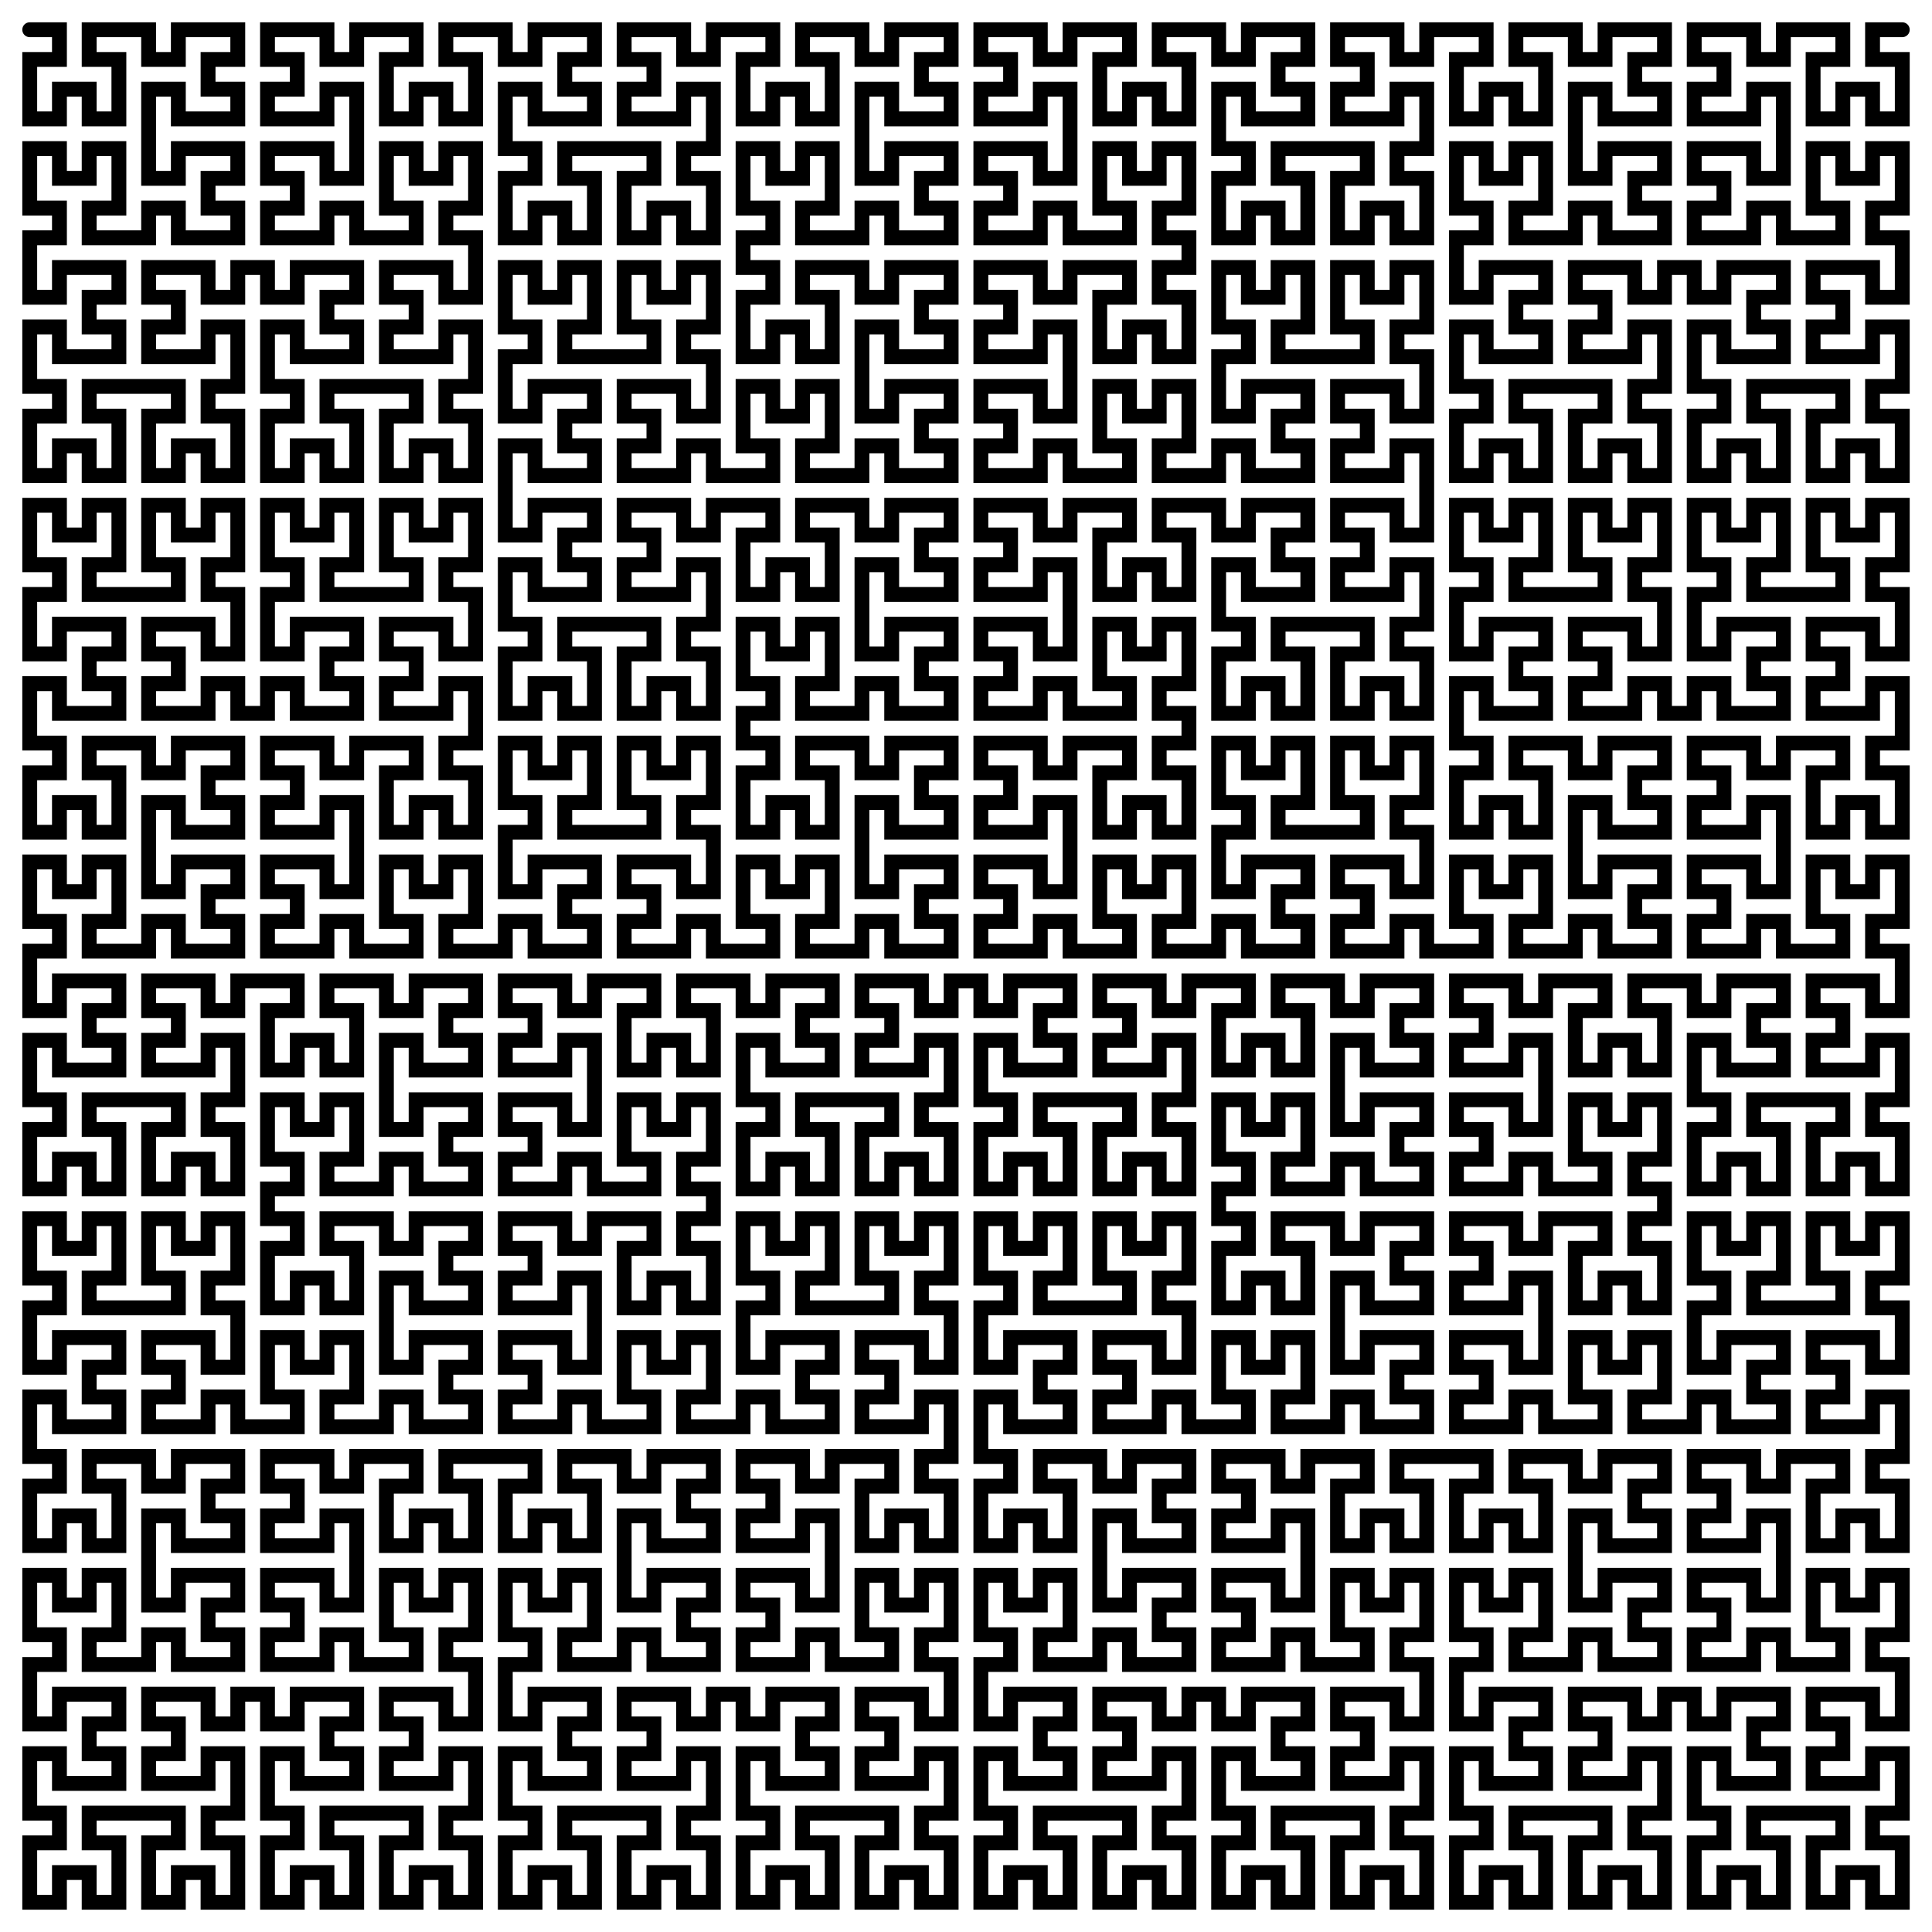 <?xml version="1.0"?>
<svg xmlns='http://www.w3.org/2000/svg' x='0' y='0' width='130' height='130' style='background-color:#ffffff'>
    <path fill='none' stroke='#000000' stroke-width='1' stroke-linecap='round' d='M2 2 L4 2 L4 4 L2 4 L2 6 L2 8 L4 8 L4 6 L6 6 L6 8 L8 8 L8 6 L8 4 L6 4 L6 2 L8 2 L10 2 L10 4 L12 4 L12 2 L14 2 L16 2 L16 4 L14 4 L14 6 L16 6 L16 8 L14 8 L12 8 L12 6 L10 6 L10 8 L10 10 L10 12 L12 12 L12 10 L14 10 L16 10 L16 12 L14 12 L14 14 L16 14 L16 16 L14 16 L12 16 L12 14 L10 14 L10 16 L8 16 L6 16 L6 14 L8 14 L8 12 L8 10 L6 10 L6 12 L4 12 L4 10 L2 10 L2 12 L2 14 L4 14 L4 16 L2 16 L2 18 L2 20 L4 20 L4 18 L6 18 L8 18 L8 20 L6 20 L6 22 L8 22 L8 24 L6 24 L4 24 L4 22 L2 22 L2 24 L2 26 L4 26 L4 28 L2 28 L2 30 L2 32 L4 32 L4 30 L6 30 L6 32 L8 32 L8 30 L8 28 L6 28 L6 26 L8 26 L10 26 L12 26 L12 28 L10 28 L10 30 L10 32 L12 32 L12 30 L14 30 L14 32 L16 32 L16 30 L16 28 L14 28 L14 26 L16 26 L16 24 L16 22 L14 22 L14 24 L12 24 L10 24 L10 22 L12 22 L12 20 L10 20 L10 18 L12 18 L14 18 L14 20 L16 20 L16 18 L18 18 L18 20 L20 20 L20 18 L22 18 L24 18 L24 20 L22 20 L22 22 L24 22 L24 24 L22 24 L20 24 L20 22 L18 22 L18 24 L18 26 L20 26 L20 28 L18 28 L18 30 L18 32 L20 32 L20 30 L22 30 L22 32 L24 32 L24 30 L24 28 L22 28 L22 26 L24 26 L26 26 L28 26 L28 28 L26 28 L26 30 L26 32 L28 32 L28 30 L30 30 L30 32 L32 32 L32 30 L32 28 L30 28 L30 26 L32 26 L32 24 L32 22 L30 22 L30 24 L28 24 L26 24 L26 22 L28 22 L28 20 L26 20 L26 18 L28 18 L30 18 L30 20 L32 20 L32 18 L32 16 L30 16 L30 14 L32 14 L32 12 L32 10 L30 10 L30 12 L28 12 L28 10 L26 10 L26 12 L26 14 L28 14 L28 16 L26 16 L24 16 L24 14 L22 14 L22 16 L20 16 L18 16 L18 14 L20 14 L20 12 L18 12 L18 10 L20 10 L22 10 L22 12 L24 12 L24 10 L24 8 L24 6 L22 6 L22 8 L20 8 L18 8 L18 6 L20 6 L20 4 L18 4 L18 2 L20 2 L22 2 L22 4 L24 4 L24 2 L26 2 L28 2 L28 4 L26 4 L26 6 L26 8 L28 8 L28 6 L30 6 L30 8 L32 8 L32 6 L32 4 L30 4 L30 2 L32 2 L34 2 L34 4 L36 4 L36 2 L38 2 L40 2 L40 4 L38 4 L38 6 L40 6 L40 8 L38 8 L36 8 L36 6 L34 6 L34 8 L34 10 L36 10 L36 12 L34 12 L34 14 L34 16 L36 16 L36 14 L38 14 L38 16 L40 16 L40 14 L40 12 L38 12 L38 10 L40 10 L42 10 L44 10 L44 12 L42 12 L42 14 L42 16 L44 16 L44 14 L46 14 L46 16 L48 16 L48 14 L48 12 L46 12 L46 10 L48 10 L48 8 L48 6 L46 6 L46 8 L44 8 L42 8 L42 6 L44 6 L44 4 L42 4 L42 2 L44 2 L46 2 L46 4 L48 4 L48 2 L50 2 L52 2 L52 4 L50 4 L50 6 L50 8 L52 8 L52 6 L54 6 L54 8 L56 8 L56 6 L56 4 L54 4 L54 2 L56 2 L58 2 L58 4 L60 4 L60 2 L62 2 L64 2 L64 4 L62 4 L62 6 L64 6 L64 8 L62 8 L60 8 L60 6 L58 6 L58 8 L58 10 L58 12 L60 12 L60 10 L62 10 L64 10 L64 12 L62 12 L62 14 L64 14 L64 16 L62 16 L60 16 L60 14 L58 14 L58 16 L56 16 L54 16 L54 14 L56 14 L56 12 L56 10 L54 10 L54 12 L52 12 L52 10 L50 10 L50 12 L50 14 L52 14 L52 16 L50 16 L50 18 L52 18 L52 20 L50 20 L50 22 L50 24 L52 24 L52 22 L54 22 L54 24 L56 24 L56 22 L56 20 L54 20 L54 18 L56 18 L58 18 L58 20 L60 20 L60 18 L62 18 L64 18 L64 20 L62 20 L62 22 L64 22 L64 24 L62 24 L60 24 L60 22 L58 22 L58 24 L58 26 L58 28 L60 28 L60 26 L62 26 L64 26 L64 28 L62 28 L62 30 L64 30 L64 32 L62 32 L60 32 L60 30 L58 30 L58 32 L56 32 L54 32 L54 30 L56 30 L56 28 L56 26 L54 26 L54 28 L52 28 L52 26 L50 26 L50 28 L50 30 L52 30 L52 32 L50 32 L48 32 L48 30 L46 30 L46 32 L44 32 L42 32 L42 30 L44 30 L44 28 L42 28 L42 26 L44 26 L46 26 L46 28 L48 28 L48 26 L48 24 L46 24 L46 22 L48 22 L48 20 L48 18 L46 18 L46 20 L44 20 L44 18 L42 18 L42 20 L42 22 L44 22 L44 24 L42 24 L40 24 L38 24 L38 22 L40 22 L40 20 L40 18 L38 18 L38 20 L36 20 L36 18 L34 18 L34 20 L34 22 L36 22 L36 24 L34 24 L34 26 L34 28 L36 28 L36 26 L38 26 L40 26 L40 28 L38 28 L38 30 L40 30 L40 32 L38 32 L36 32 L36 30 L34 30 L34 32 L34 34 L34 36 L36 36 L36 34 L38 34 L40 34 L40 36 L38 36 L38 38 L40 38 L40 40 L38 40 L36 40 L36 38 L34 38 L34 40 L34 42 L36 42 L36 44 L34 44 L34 46 L34 48 L36 48 L36 46 L38 46 L38 48 L40 48 L40 46 L40 44 L38 44 L38 42 L40 42 L42 42 L44 42 L44 44 L42 44 L42 46 L42 48 L44 48 L44 46 L46 46 L46 48 L48 48 L48 46 L48 44 L46 44 L46 42 L48 42 L48 40 L48 38 L46 38 L46 40 L44 40 L42 40 L42 38 L44 38 L44 36 L42 36 L42 34 L44 34 L46 34 L46 36 L48 36 L48 34 L50 34 L52 34 L52 36 L50 36 L50 38 L50 40 L52 40 L52 38 L54 38 L54 40 L56 40 L56 38 L56 36 L54 36 L54 34 L56 34 L58 34 L58 36 L60 36 L60 34 L62 34 L64 34 L64 36 L62 36 L62 38 L64 38 L64 40 L62 40 L60 40 L60 38 L58 38 L58 40 L58 42 L58 44 L60 44 L60 42 L62 42 L64 42 L64 44 L62 44 L62 46 L64 46 L64 48 L62 48 L60 48 L60 46 L58 46 L58 48 L56 48 L54 48 L54 46 L56 46 L56 44 L56 42 L54 42 L54 44 L52 44 L52 42 L50 42 L50 44 L50 46 L52 46 L52 48 L50 48 L50 50 L52 50 L52 52 L50 52 L50 54 L50 56 L52 56 L52 54 L54 54 L54 56 L56 56 L56 54 L56 52 L54 52 L54 50 L56 50 L58 50 L58 52 L60 52 L60 50 L62 50 L64 50 L64 52 L62 52 L62 54 L64 54 L64 56 L62 56 L60 56 L60 54 L58 54 L58 56 L58 58 L58 60 L60 60 L60 58 L62 58 L64 58 L64 60 L62 60 L62 62 L64 62 L64 64 L62 64 L60 64 L60 62 L58 62 L58 64 L56 64 L54 64 L54 62 L56 62 L56 60 L56 58 L54 58 L54 60 L52 60 L52 58 L50 58 L50 60 L50 62 L52 62 L52 64 L50 64 L48 64 L48 62 L46 62 L46 64 L44 64 L42 64 L42 62 L44 62 L44 60 L42 60 L42 58 L44 58 L46 58 L46 60 L48 60 L48 58 L48 56 L46 56 L46 54 L48 54 L48 52 L48 50 L46 50 L46 52 L44 52 L44 50 L42 50 L42 52 L42 54 L44 54 L44 56 L42 56 L40 56 L38 56 L38 54 L40 54 L40 52 L40 50 L38 50 L38 52 L36 52 L36 50 L34 50 L34 52 L34 54 L36 54 L36 56 L34 56 L34 58 L34 60 L36 60 L36 58 L38 58 L40 58 L40 60 L38 60 L38 62 L40 62 L40 64 L38 64 L36 64 L36 62 L34 62 L34 64 L32 64 L30 64 L30 62 L32 62 L32 60 L32 58 L30 58 L30 60 L28 60 L28 58 L26 58 L26 60 L26 62 L28 62 L28 64 L26 64 L24 64 L24 62 L22 62 L22 64 L20 64 L18 64 L18 62 L20 62 L20 60 L18 60 L18 58 L20 58 L22 58 L22 60 L24 60 L24 58 L24 56 L24 54 L22 54 L22 56 L20 56 L18 56 L18 54 L20 54 L20 52 L18 52 L18 50 L20 50 L22 50 L22 52 L24 52 L24 50 L26 50 L28 50 L28 52 L26 52 L26 54 L26 56 L28 56 L28 54 L30 54 L30 56 L32 56 L32 54 L32 52 L30 52 L30 50 L32 50 L32 48 L32 46 L30 46 L30 48 L28 48 L26 48 L26 46 L28 46 L28 44 L26 44 L26 42 L28 42 L30 42 L30 44 L32 44 L32 42 L32 40 L30 40 L30 38 L32 38 L32 36 L32 34 L30 34 L30 36 L28 36 L28 34 L26 34 L26 36 L26 38 L28 38 L28 40 L26 40 L24 40 L22 40 L22 38 L24 38 L24 36 L24 34 L22 34 L22 36 L20 36 L20 34 L18 34 L18 36 L18 38 L20 38 L20 40 L18 40 L18 42 L18 44 L20 44 L20 42 L22 42 L24 42 L24 44 L22 44 L22 46 L24 46 L24 48 L22 48 L20 48 L20 46 L18 46 L18 48 L16 48 L16 46 L14 46 L14 48 L12 48 L10 48 L10 46 L12 46 L12 44 L10 44 L10 42 L12 42 L14 42 L14 44 L16 44 L16 42 L16 40 L14 40 L14 38 L16 38 L16 36 L16 34 L14 34 L14 36 L12 36 L12 34 L10 34 L10 36 L10 38 L12 38 L12 40 L10 40 L8 40 L6 40 L6 38 L8 38 L8 36 L8 34 L6 34 L6 36 L4 36 L4 34 L2 34 L2 36 L2 38 L4 38 L4 40 L2 40 L2 42 L2 44 L4 44 L4 42 L6 42 L8 42 L8 44 L6 44 L6 46 L8 46 L8 48 L6 48 L4 48 L4 46 L2 46 L2 48 L2 50 L4 50 L4 52 L2 52 L2 54 L2 56 L4 56 L4 54 L6 54 L6 56 L8 56 L8 54 L8 52 L6 52 L6 50 L8 50 L10 50 L10 52 L12 52 L12 50 L14 50 L16 50 L16 52 L14 52 L14 54 L16 54 L16 56 L14 56 L12 56 L12 54 L10 54 L10 56 L10 58 L10 60 L12 60 L12 58 L14 58 L16 58 L16 60 L14 60 L14 62 L16 62 L16 64 L14 64 L12 64 L12 62 L10 62 L10 64 L8 64 L6 64 L6 62 L8 62 L8 60 L8 58 L6 58 L6 60 L4 60 L4 58 L2 58 L2 60 L2 62 L4 62 L4 64 L2 64 L2 66 L2 68 L4 68 L4 66 L6 66 L8 66 L8 68 L6 68 L6 70 L8 70 L8 72 L6 72 L4 72 L4 70 L2 70 L2 72 L2 74 L4 74 L4 76 L2 76 L2 78 L2 80 L4 80 L4 78 L6 78 L6 80 L8 80 L8 78 L8 76 L6 76 L6 74 L8 74 L10 74 L12 74 L12 76 L10 76 L10 78 L10 80 L12 80 L12 78 L14 78 L14 80 L16 80 L16 78 L16 76 L14 76 L14 74 L16 74 L16 72 L16 70 L14 70 L14 72 L12 72 L10 72 L10 70 L12 70 L12 68 L10 68 L10 66 L12 66 L14 66 L14 68 L16 68 L16 66 L18 66 L20 66 L20 68 L18 68 L18 70 L18 72 L20 72 L20 70 L22 70 L22 72 L24 72 L24 70 L24 68 L22 68 L22 66 L24 66 L26 66 L26 68 L28 68 L28 66 L30 66 L32 66 L32 68 L30 68 L30 70 L32 70 L32 72 L30 72 L28 72 L28 70 L26 70 L26 72 L26 74 L26 76 L28 76 L28 74 L30 74 L32 74 L32 76 L30 76 L30 78 L32 78 L32 80 L30 80 L28 80 L28 78 L26 78 L26 80 L24 80 L22 80 L22 78 L24 78 L24 76 L24 74 L22 74 L22 76 L20 76 L20 74 L18 74 L18 76 L18 78 L20 78 L20 80 L18 80 L18 82 L20 82 L20 84 L18 84 L18 86 L18 88 L20 88 L20 86 L22 86 L22 88 L24 88 L24 86 L24 84 L22 84 L22 82 L24 82 L26 82 L26 84 L28 84 L28 82 L30 82 L32 82 L32 84 L30 84 L30 86 L32 86 L32 88 L30 88 L28 88 L28 86 L26 86 L26 88 L26 90 L26 92 L28 92 L28 90 L30 90 L32 90 L32 92 L30 92 L30 94 L32 94 L32 96 L30 96 L28 96 L28 94 L26 94 L26 96 L24 96 L22 96 L22 94 L24 94 L24 92 L24 90 L22 90 L22 92 L20 92 L20 90 L18 90 L18 92 L18 94 L20 94 L20 96 L18 96 L16 96 L16 94 L14 94 L14 96 L12 96 L10 96 L10 94 L12 94 L12 92 L10 92 L10 90 L12 90 L14 90 L14 92 L16 92 L16 90 L16 88 L14 88 L14 86 L16 86 L16 84 L16 82 L14 82 L14 84 L12 84 L12 82 L10 82 L10 84 L10 86 L12 86 L12 88 L10 88 L8 88 L6 88 L6 86 L8 86 L8 84 L8 82 L6 82 L6 84 L4 84 L4 82 L2 82 L2 84 L2 86 L4 86 L4 88 L2 88 L2 90 L2 92 L4 92 L4 90 L6 90 L8 90 L8 92 L6 92 L6 94 L8 94 L8 96 L6 96 L4 96 L4 94 L2 94 L2 96 L2 98 L4 98 L4 100 L2 100 L2 102 L2 104 L4 104 L4 102 L6 102 L6 104 L8 104 L8 102 L8 100 L6 100 L6 98 L8 98 L10 98 L10 100 L12 100 L12 98 L14 98 L16 98 L16 100 L14 100 L14 102 L16 102 L16 104 L14 104 L12 104 L12 102 L10 102 L10 104 L10 106 L10 108 L12 108 L12 106 L14 106 L16 106 L16 108 L14 108 L14 110 L16 110 L16 112 L14 112 L12 112 L12 110 L10 110 L10 112 L8 112 L6 112 L6 110 L8 110 L8 108 L8 106 L6 106 L6 108 L4 108 L4 106 L2 106 L2 108 L2 110 L4 110 L4 112 L2 112 L2 114 L2 116 L4 116 L4 114 L6 114 L8 114 L8 116 L6 116 L6 118 L8 118 L8 120 L6 120 L4 120 L4 118 L2 118 L2 120 L2 122 L4 122 L4 124 L2 124 L2 126 L2 128 L4 128 L4 126 L6 126 L6 128 L8 128 L8 126 L8 124 L6 124 L6 122 L8 122 L10 122 L12 122 L12 124 L10 124 L10 126 L10 128 L12 128 L12 126 L14 126 L14 128 L16 128 L16 126 L16 124 L14 124 L14 122 L16 122 L16 120 L16 118 L14 118 L14 120 L12 120 L10 120 L10 118 L12 118 L12 116 L10 116 L10 114 L12 114 L14 114 L14 116 L16 116 L16 114 L18 114 L18 116 L20 116 L20 114 L22 114 L24 114 L24 116 L22 116 L22 118 L24 118 L24 120 L22 120 L20 120 L20 118 L18 118 L18 120 L18 122 L20 122 L20 124 L18 124 L18 126 L18 128 L20 128 L20 126 L22 126 L22 128 L24 128 L24 126 L24 124 L22 124 L22 122 L24 122 L26 122 L28 122 L28 124 L26 124 L26 126 L26 128 L28 128 L28 126 L30 126 L30 128 L32 128 L32 126 L32 124 L30 124 L30 122 L32 122 L32 120 L32 118 L30 118 L30 120 L28 120 L26 120 L26 118 L28 118 L28 116 L26 116 L26 114 L28 114 L30 114 L30 116 L32 116 L32 114 L32 112 L30 112 L30 110 L32 110 L32 108 L32 106 L30 106 L30 108 L28 108 L28 106 L26 106 L26 108 L26 110 L28 110 L28 112 L26 112 L24 112 L24 110 L22 110 L22 112 L20 112 L18 112 L18 110 L20 110 L20 108 L18 108 L18 106 L20 106 L22 106 L22 108 L24 108 L24 106 L24 104 L24 102 L22 102 L22 104 L20 104 L18 104 L18 102 L20 102 L20 100 L18 100 L18 98 L20 98 L22 98 L22 100 L24 100 L24 98 L26 98 L28 98 L28 100 L26 100 L26 102 L26 104 L28 104 L28 102 L30 102 L30 104 L32 104 L32 102 L32 100 L30 100 L30 98 L32 98 L34 98 L36 98 L36 100 L34 100 L34 102 L34 104 L36 104 L36 102 L38 102 L38 104 L40 104 L40 102 L40 100 L38 100 L38 98 L40 98 L42 98 L42 100 L44 100 L44 98 L46 98 L48 98 L48 100 L46 100 L46 102 L48 102 L48 104 L46 104 L44 104 L44 102 L42 102 L42 104 L42 106 L42 108 L44 108 L44 106 L46 106 L48 106 L48 108 L46 108 L46 110 L48 110 L48 112 L46 112 L44 112 L44 110 L42 110 L42 112 L40 112 L38 112 L38 110 L40 110 L40 108 L40 106 L38 106 L38 108 L36 108 L36 106 L34 106 L34 108 L34 110 L36 110 L36 112 L34 112 L34 114 L34 116 L36 116 L36 114 L38 114 L40 114 L40 116 L38 116 L38 118 L40 118 L40 120 L38 120 L36 120 L36 118 L34 118 L34 120 L34 122 L36 122 L36 124 L34 124 L34 126 L34 128 L36 128 L36 126 L38 126 L38 128 L40 128 L40 126 L40 124 L38 124 L38 122 L40 122 L42 122 L44 122 L44 124 L42 124 L42 126 L42 128 L44 128 L44 126 L46 126 L46 128 L48 128 L48 126 L48 124 L46 124 L46 122 L48 122 L48 120 L48 118 L46 118 L46 120 L44 120 L42 120 L42 118 L44 118 L44 116 L42 116 L42 114 L44 114 L46 114 L46 116 L48 116 L48 114 L50 114 L50 116 L52 116 L52 114 L54 114 L56 114 L56 116 L54 116 L54 118 L56 118 L56 120 L54 120 L52 120 L52 118 L50 118 L50 120 L50 122 L52 122 L52 124 L50 124 L50 126 L50 128 L52 128 L52 126 L54 126 L54 128 L56 128 L56 126 L56 124 L54 124 L54 122 L56 122 L58 122 L60 122 L60 124 L58 124 L58 126 L58 128 L60 128 L60 126 L62 126 L62 128 L64 128 L64 126 L64 124 L62 124 L62 122 L64 122 L64 120 L64 118 L62 118 L62 120 L60 120 L58 120 L58 118 L60 118 L60 116 L58 116 L58 114 L60 114 L62 114 L62 116 L64 116 L64 114 L64 112 L62 112 L62 110 L64 110 L64 108 L64 106 L62 106 L62 108 L60 108 L60 106 L58 106 L58 108 L58 110 L60 110 L60 112 L58 112 L56 112 L56 110 L54 110 L54 112 L52 112 L50 112 L50 110 L52 110 L52 108 L50 108 L50 106 L52 106 L54 106 L54 108 L56 108 L56 106 L56 104 L56 102 L54 102 L54 104 L52 104 L50 104 L50 102 L52 102 L52 100 L50 100 L50 98 L52 98 L54 98 L54 100 L56 100 L56 98 L58 98 L60 98 L60 100 L58 100 L58 102 L58 104 L60 104 L60 102 L62 102 L62 104 L64 104 L64 102 L64 100 L62 100 L62 98 L64 98 L64 96 L64 94 L62 94 L62 96 L60 96 L58 96 L58 94 L60 94 L60 92 L58 92 L58 90 L60 90 L62 90 L62 92 L64 92 L64 90 L64 88 L62 88 L62 86 L64 86 L64 84 L64 82 L62 82 L62 84 L60 84 L60 82 L58 82 L58 84 L58 86 L60 86 L60 88 L58 88 L56 88 L54 88 L54 86 L56 86 L56 84 L56 82 L54 82 L54 84 L52 84 L52 82 L50 82 L50 84 L50 86 L52 86 L52 88 L50 88 L50 90 L50 92 L52 92 L52 90 L54 90 L56 90 L56 92 L54 92 L54 94 L56 94 L56 96 L54 96 L52 96 L52 94 L50 94 L50 96 L48 96 L46 96 L46 94 L48 94 L48 92 L48 90 L46 90 L46 92 L44 92 L44 90 L42 90 L42 92 L42 94 L44 94 L44 96 L42 96 L40 96 L40 94 L38 94 L38 96 L36 96 L34 96 L34 94 L36 94 L36 92 L34 92 L34 90 L36 90 L38 90 L38 92 L40 92 L40 90 L40 88 L40 86 L38 86 L38 88 L36 88 L34 88 L34 86 L36 86 L36 84 L34 84 L34 82 L36 82 L38 82 L38 84 L40 84 L40 82 L42 82 L44 82 L44 84 L42 84 L42 86 L42 88 L44 88 L44 86 L46 86 L46 88 L48 88 L48 86 L48 84 L46 84 L46 82 L48 82 L48 80 L46 80 L46 78 L48 78 L48 76 L48 74 L46 74 L46 76 L44 76 L44 74 L42 74 L42 76 L42 78 L44 78 L44 80 L42 80 L40 80 L40 78 L38 78 L38 80 L36 80 L34 80 L34 78 L36 78 L36 76 L34 76 L34 74 L36 74 L38 74 L38 76 L40 76 L40 74 L40 72 L40 70 L38 70 L38 72 L36 72 L34 72 L34 70 L36 70 L36 68 L34 68 L34 66 L36 66 L38 66 L38 68 L40 68 L40 66 L42 66 L44 66 L44 68 L42 68 L42 70 L42 72 L44 72 L44 70 L46 70 L46 72 L48 72 L48 70 L48 68 L46 68 L46 66 L48 66 L50 66 L50 68 L52 68 L52 66 L54 66 L56 66 L56 68 L54 68 L54 70 L56 70 L56 72 L54 72 L52 72 L52 70 L50 70 L50 72 L50 74 L52 74 L52 76 L50 76 L50 78 L50 80 L52 80 L52 78 L54 78 L54 80 L56 80 L56 78 L56 76 L54 76 L54 74 L56 74 L58 74 L60 74 L60 76 L58 76 L58 78 L58 80 L60 80 L60 78 L62 78 L62 80 L64 80 L64 78 L64 76 L62 76 L62 74 L64 74 L64 72 L64 70 L62 70 L62 72 L60 72 L58 72 L58 70 L60 70 L60 68 L58 68 L58 66 L60 66 L62 66 L62 68 L64 68 L64 66 L66 66 L66 68 L68 68 L68 66 L70 66 L72 66 L72 68 L70 68 L70 70 L72 70 L72 72 L70 72 L68 72 L68 70 L66 70 L66 72 L66 74 L68 74 L68 76 L66 76 L66 78 L66 80 L68 80 L68 78 L70 78 L70 80 L72 80 L72 78 L72 76 L70 76 L70 74 L72 74 L74 74 L76 74 L76 76 L74 76 L74 78 L74 80 L76 80 L76 78 L78 78 L78 80 L80 80 L80 78 L80 76 L78 76 L78 74 L80 74 L80 72 L80 70 L78 70 L78 72 L76 72 L74 72 L74 70 L76 70 L76 68 L74 68 L74 66 L76 66 L78 66 L78 68 L80 68 L80 66 L82 66 L84 66 L84 68 L82 68 L82 70 L82 72 L84 72 L84 70 L86 70 L86 72 L88 72 L88 70 L88 68 L86 68 L86 66 L88 66 L90 66 L90 68 L92 68 L92 66 L94 66 L96 66 L96 68 L94 68 L94 70 L96 70 L96 72 L94 72 L92 72 L92 70 L90 70 L90 72 L90 74 L90 76 L92 76 L92 74 L94 74 L96 74 L96 76 L94 76 L94 78 L96 78 L96 80 L94 80 L92 80 L92 78 L90 78 L90 80 L88 80 L86 80 L86 78 L88 78 L88 76 L88 74 L86 74 L86 76 L84 76 L84 74 L82 74 L82 76 L82 78 L84 78 L84 80 L82 80 L82 82 L84 82 L84 84 L82 84 L82 86 L82 88 L84 88 L84 86 L86 86 L86 88 L88 88 L88 86 L88 84 L86 84 L86 82 L88 82 L90 82 L90 84 L92 84 L92 82 L94 82 L96 82 L96 84 L94 84 L94 86 L96 86 L96 88 L94 88 L92 88 L92 86 L90 86 L90 88 L90 90 L90 92 L92 92 L92 90 L94 90 L96 90 L96 92 L94 92 L94 94 L96 94 L96 96 L94 96 L92 96 L92 94 L90 94 L90 96 L88 96 L86 96 L86 94 L88 94 L88 92 L88 90 L86 90 L86 92 L84 92 L84 90 L82 90 L82 92 L82 94 L84 94 L84 96 L82 96 L80 96 L80 94 L78 94 L78 96 L76 96 L74 96 L74 94 L76 94 L76 92 L74 92 L74 90 L76 90 L78 90 L78 92 L80 92 L80 90 L80 88 L78 88 L78 86 L80 86 L80 84 L80 82 L78 82 L78 84 L76 84 L76 82 L74 82 L74 84 L74 86 L76 86 L76 88 L74 88 L72 88 L70 88 L70 86 L72 86 L72 84 L72 82 L70 82 L70 84 L68 84 L68 82 L66 82 L66 84 L66 86 L68 86 L68 88 L66 88 L66 90 L66 92 L68 92 L68 90 L70 90 L72 90 L72 92 L70 92 L70 94 L72 94 L72 96 L70 96 L68 96 L68 94 L66 94 L66 96 L66 98 L68 98 L68 100 L66 100 L66 102 L66 104 L68 104 L68 102 L70 102 L70 104 L72 104 L72 102 L72 100 L70 100 L70 98 L72 98 L74 98 L74 100 L76 100 L76 98 L78 98 L80 98 L80 100 L78 100 L78 102 L80 102 L80 104 L78 104 L76 104 L76 102 L74 102 L74 104 L74 106 L74 108 L76 108 L76 106 L78 106 L80 106 L80 108 L78 108 L78 110 L80 110 L80 112 L78 112 L76 112 L76 110 L74 110 L74 112 L72 112 L70 112 L70 110 L72 110 L72 108 L72 106 L70 106 L70 108 L68 108 L68 106 L66 106 L66 108 L66 110 L68 110 L68 112 L66 112 L66 114 L66 116 L68 116 L68 114 L70 114 L72 114 L72 116 L70 116 L70 118 L72 118 L72 120 L70 120 L68 120 L68 118 L66 118 L66 120 L66 122 L68 122 L68 124 L66 124 L66 126 L66 128 L68 128 L68 126 L70 126 L70 128 L72 128 L72 126 L72 124 L70 124 L70 122 L72 122 L74 122 L76 122 L76 124 L74 124 L74 126 L74 128 L76 128 L76 126 L78 126 L78 128 L80 128 L80 126 L80 124 L78 124 L78 122 L80 122 L80 120 L80 118 L78 118 L78 120 L76 120 L74 120 L74 118 L76 118 L76 116 L74 116 L74 114 L76 114 L78 114 L78 116 L80 116 L80 114 L82 114 L82 116 L84 116 L84 114 L86 114 L88 114 L88 116 L86 116 L86 118 L88 118 L88 120 L86 120 L84 120 L84 118 L82 118 L82 120 L82 122 L84 122 L84 124 L82 124 L82 126 L82 128 L84 128 L84 126 L86 126 L86 128 L88 128 L88 126 L88 124 L86 124 L86 122 L88 122 L90 122 L92 122 L92 124 L90 124 L90 126 L90 128 L92 128 L92 126 L94 126 L94 128 L96 128 L96 126 L96 124 L94 124 L94 122 L96 122 L96 120 L96 118 L94 118 L94 120 L92 120 L90 120 L90 118 L92 118 L92 116 L90 116 L90 114 L92 114 L94 114 L94 116 L96 116 L96 114 L96 112 L94 112 L94 110 L96 110 L96 108 L96 106 L94 106 L94 108 L92 108 L92 106 L90 106 L90 108 L90 110 L92 110 L92 112 L90 112 L88 112 L88 110 L86 110 L86 112 L84 112 L82 112 L82 110 L84 110 L84 108 L82 108 L82 106 L84 106 L86 106 L86 108 L88 108 L88 106 L88 104 L88 102 L86 102 L86 104 L84 104 L82 104 L82 102 L84 102 L84 100 L82 100 L82 98 L84 98 L86 98 L86 100 L88 100 L88 98 L90 98 L92 98 L92 100 L90 100 L90 102 L90 104 L92 104 L92 102 L94 102 L94 104 L96 104 L96 102 L96 100 L94 100 L94 98 L96 98 L98 98 L100 98 L100 100 L98 100 L98 102 L98 104 L100 104 L100 102 L102 102 L102 104 L104 104 L104 102 L104 100 L102 100 L102 98 L104 98 L106 98 L106 100 L108 100 L108 98 L110 98 L112 98 L112 100 L110 100 L110 102 L112 102 L112 104 L110 104 L108 104 L108 102 L106 102 L106 104 L106 106 L106 108 L108 108 L108 106 L110 106 L112 106 L112 108 L110 108 L110 110 L112 110 L112 112 L110 112 L108 112 L108 110 L106 110 L106 112 L104 112 L102 112 L102 110 L104 110 L104 108 L104 106 L102 106 L102 108 L100 108 L100 106 L98 106 L98 108 L98 110 L100 110 L100 112 L98 112 L98 114 L98 116 L100 116 L100 114 L102 114 L104 114 L104 116 L102 116 L102 118 L104 118 L104 120 L102 120 L100 120 L100 118 L98 118 L98 120 L98 122 L100 122 L100 124 L98 124 L98 126 L98 128 L100 128 L100 126 L102 126 L102 128 L104 128 L104 126 L104 124 L102 124 L102 122 L104 122 L106 122 L108 122 L108 124 L106 124 L106 126 L106 128 L108 128 L108 126 L110 126 L110 128 L112 128 L112 126 L112 124 L110 124 L110 122 L112 122 L112 120 L112 118 L110 118 L110 120 L108 120 L106 120 L106 118 L108 118 L108 116 L106 116 L106 114 L108 114 L110 114 L110 116 L112 116 L112 114 L114 114 L114 116 L116 116 L116 114 L118 114 L120 114 L120 116 L118 116 L118 118 L120 118 L120 120 L118 120 L116 120 L116 118 L114 118 L114 120 L114 122 L116 122 L116 124 L114 124 L114 126 L114 128 L116 128 L116 126 L118 126 L118 128 L120 128 L120 126 L120 124 L118 124 L118 122 L120 122 L122 122 L124 122 L124 124 L122 124 L122 126 L122 128 L124 128 L124 126 L126 126 L126 128 L128 128 L128 126 L128 124 L126 124 L126 122 L128 122 L128 120 L128 118 L126 118 L126 120 L124 120 L122 120 L122 118 L124 118 L124 116 L122 116 L122 114 L124 114 L126 114 L126 116 L128 116 L128 114 L128 112 L126 112 L126 110 L128 110 L128 108 L128 106 L126 106 L126 108 L124 108 L124 106 L122 106 L122 108 L122 110 L124 110 L124 112 L122 112 L120 112 L120 110 L118 110 L118 112 L116 112 L114 112 L114 110 L116 110 L116 108 L114 108 L114 106 L116 106 L118 106 L118 108 L120 108 L120 106 L120 104 L120 102 L118 102 L118 104 L116 104 L114 104 L114 102 L116 102 L116 100 L114 100 L114 98 L116 98 L118 98 L118 100 L120 100 L120 98 L122 98 L124 98 L124 100 L122 100 L122 102 L122 104 L124 104 L124 102 L126 102 L126 104 L128 104 L128 102 L128 100 L126 100 L126 98 L128 98 L128 96 L128 94 L126 94 L126 96 L124 96 L122 96 L122 94 L124 94 L124 92 L122 92 L122 90 L124 90 L126 90 L126 92 L128 92 L128 90 L128 88 L126 88 L126 86 L128 86 L128 84 L128 82 L126 82 L126 84 L124 84 L124 82 L122 82 L122 84 L122 86 L124 86 L124 88 L122 88 L120 88 L118 88 L118 86 L120 86 L120 84 L120 82 L118 82 L118 84 L116 84 L116 82 L114 82 L114 84 L114 86 L116 86 L116 88 L114 88 L114 90 L114 92 L116 92 L116 90 L118 90 L120 90 L120 92 L118 92 L118 94 L120 94 L120 96 L118 96 L116 96 L116 94 L114 94 L114 96 L112 96 L110 96 L110 94 L112 94 L112 92 L112 90 L110 90 L110 92 L108 92 L108 90 L106 90 L106 92 L106 94 L108 94 L108 96 L106 96 L104 96 L104 94 L102 94 L102 96 L100 96 L98 96 L98 94 L100 94 L100 92 L98 92 L98 90 L100 90 L102 90 L102 92 L104 92 L104 90 L104 88 L104 86 L102 86 L102 88 L100 88 L98 88 L98 86 L100 86 L100 84 L98 84 L98 82 L100 82 L102 82 L102 84 L104 84 L104 82 L106 82 L108 82 L108 84 L106 84 L106 86 L106 88 L108 88 L108 86 L110 86 L110 88 L112 88 L112 86 L112 84 L110 84 L110 82 L112 82 L112 80 L110 80 L110 78 L112 78 L112 76 L112 74 L110 74 L110 76 L108 76 L108 74 L106 74 L106 76 L106 78 L108 78 L108 80 L106 80 L104 80 L104 78 L102 78 L102 80 L100 80 L98 80 L98 78 L100 78 L100 76 L98 76 L98 74 L100 74 L102 74 L102 76 L104 76 L104 74 L104 72 L104 70 L102 70 L102 72 L100 72 L98 72 L98 70 L100 70 L100 68 L98 68 L98 66 L100 66 L102 66 L102 68 L104 68 L104 66 L106 66 L108 66 L108 68 L106 68 L106 70 L106 72 L108 72 L108 70 L110 70 L110 72 L112 72 L112 70 L112 68 L110 68 L110 66 L112 66 L114 66 L114 68 L116 68 L116 66 L118 66 L120 66 L120 68 L118 68 L118 70 L120 70 L120 72 L118 72 L116 72 L116 70 L114 70 L114 72 L114 74 L116 74 L116 76 L114 76 L114 78 L114 80 L116 80 L116 78 L118 78 L118 80 L120 80 L120 78 L120 76 L118 76 L118 74 L120 74 L122 74 L124 74 L124 76 L122 76 L122 78 L122 80 L124 80 L124 78 L126 78 L126 80 L128 80 L128 78 L128 76 L126 76 L126 74 L128 74 L128 72 L128 70 L126 70 L126 72 L124 72 L122 72 L122 70 L124 70 L124 68 L122 68 L122 66 L124 66 L126 66 L126 68 L128 68 L128 66 L128 64 L126 64 L126 62 L128 62 L128 60 L128 58 L126 58 L126 60 L124 60 L124 58 L122 58 L122 60 L122 62 L124 62 L124 64 L122 64 L120 64 L120 62 L118 62 L118 64 L116 64 L114 64 L114 62 L116 62 L116 60 L114 60 L114 58 L116 58 L118 58 L118 60 L120 60 L120 58 L120 56 L120 54 L118 54 L118 56 L116 56 L114 56 L114 54 L116 54 L116 52 L114 52 L114 50 L116 50 L118 50 L118 52 L120 52 L120 50 L122 50 L124 50 L124 52 L122 52 L122 54 L122 56 L124 56 L124 54 L126 54 L126 56 L128 56 L128 54 L128 52 L126 52 L126 50 L128 50 L128 48 L128 46 L126 46 L126 48 L124 48 L122 48 L122 46 L124 46 L124 44 L122 44 L122 42 L124 42 L126 42 L126 44 L128 44 L128 42 L128 40 L126 40 L126 38 L128 38 L128 36 L128 34 L126 34 L126 36 L124 36 L124 34 L122 34 L122 36 L122 38 L124 38 L124 40 L122 40 L120 40 L118 40 L118 38 L120 38 L120 36 L120 34 L118 34 L118 36 L116 36 L116 34 L114 34 L114 36 L114 38 L116 38 L116 40 L114 40 L114 42 L114 44 L116 44 L116 42 L118 42 L120 42 L120 44 L118 44 L118 46 L120 46 L120 48 L118 48 L116 48 L116 46 L114 46 L114 48 L112 48 L112 46 L110 46 L110 48 L108 48 L106 48 L106 46 L108 46 L108 44 L106 44 L106 42 L108 42 L110 42 L110 44 L112 44 L112 42 L112 40 L110 40 L110 38 L112 38 L112 36 L112 34 L110 34 L110 36 L108 36 L108 34 L106 34 L106 36 L106 38 L108 38 L108 40 L106 40 L104 40 L102 40 L102 38 L104 38 L104 36 L104 34 L102 34 L102 36 L100 36 L100 34 L98 34 L98 36 L98 38 L100 38 L100 40 L98 40 L98 42 L98 44 L100 44 L100 42 L102 42 L104 42 L104 44 L102 44 L102 46 L104 46 L104 48 L102 48 L100 48 L100 46 L98 46 L98 48 L98 50 L100 50 L100 52 L98 52 L98 54 L98 56 L100 56 L100 54 L102 54 L102 56 L104 56 L104 54 L104 52 L102 52 L102 50 L104 50 L106 50 L106 52 L108 52 L108 50 L110 50 L112 50 L112 52 L110 52 L110 54 L112 54 L112 56 L110 56 L108 56 L108 54 L106 54 L106 56 L106 58 L106 60 L108 60 L108 58 L110 58 L112 58 L112 60 L110 60 L110 62 L112 62 L112 64 L110 64 L108 64 L108 62 L106 62 L106 64 L104 64 L102 64 L102 62 L104 62 L104 60 L104 58 L102 58 L102 60 L100 60 L100 58 L98 58 L98 60 L98 62 L100 62 L100 64 L98 64 L96 64 L96 62 L94 62 L94 64 L92 64 L90 64 L90 62 L92 62 L92 60 L90 60 L90 58 L92 58 L94 58 L94 60 L96 60 L96 58 L96 56 L94 56 L94 54 L96 54 L96 52 L96 50 L94 50 L94 52 L92 52 L92 50 L90 50 L90 52 L90 54 L92 54 L92 56 L90 56 L88 56 L86 56 L86 54 L88 54 L88 52 L88 50 L86 50 L86 52 L84 52 L84 50 L82 50 L82 52 L82 54 L84 54 L84 56 L82 56 L82 58 L82 60 L84 60 L84 58 L86 58 L88 58 L88 60 L86 60 L86 62 L88 62 L88 64 L86 64 L84 64 L84 62 L82 62 L82 64 L80 64 L78 64 L78 62 L80 62 L80 60 L80 58 L78 58 L78 60 L76 60 L76 58 L74 58 L74 60 L74 62 L76 62 L76 64 L74 64 L72 64 L72 62 L70 62 L70 64 L68 64 L66 64 L66 62 L68 62 L68 60 L66 60 L66 58 L68 58 L70 58 L70 60 L72 60 L72 58 L72 56 L72 54 L70 54 L70 56 L68 56 L66 56 L66 54 L68 54 L68 52 L66 52 L66 50 L68 50 L70 50 L70 52 L72 52 L72 50 L74 50 L76 50 L76 52 L74 52 L74 54 L74 56 L76 56 L76 54 L78 54 L78 56 L80 56 L80 54 L80 52 L78 52 L78 50 L80 50 L80 48 L78 48 L78 46 L80 46 L80 44 L80 42 L78 42 L78 44 L76 44 L76 42 L74 42 L74 44 L74 46 L76 46 L76 48 L74 48 L72 48 L72 46 L70 46 L70 48 L68 48 L66 48 L66 46 L68 46 L68 44 L66 44 L66 42 L68 42 L70 42 L70 44 L72 44 L72 42 L72 40 L72 38 L70 38 L70 40 L68 40 L66 40 L66 38 L68 38 L68 36 L66 36 L66 34 L68 34 L70 34 L70 36 L72 36 L72 34 L74 34 L76 34 L76 36 L74 36 L74 38 L74 40 L76 40 L76 38 L78 38 L78 40 L80 40 L80 38 L80 36 L78 36 L78 34 L80 34 L82 34 L82 36 L84 36 L84 34 L86 34 L88 34 L88 36 L86 36 L86 38 L88 38 L88 40 L86 40 L84 40 L84 38 L82 38 L82 40 L82 42 L84 42 L84 44 L82 44 L82 46 L82 48 L84 48 L84 46 L86 46 L86 48 L88 48 L88 46 L88 44 L86 44 L86 42 L88 42 L90 42 L92 42 L92 44 L90 44 L90 46 L90 48 L92 48 L92 46 L94 46 L94 48 L96 48 L96 46 L96 44 L94 44 L94 42 L96 42 L96 40 L96 38 L94 38 L94 40 L92 40 L90 40 L90 38 L92 38 L92 36 L90 36 L90 34 L92 34 L94 34 L94 36 L96 36 L96 34 L96 32 L96 30 L94 30 L94 32 L92 32 L90 32 L90 30 L92 30 L92 28 L90 28 L90 26 L92 26 L94 26 L94 28 L96 28 L96 26 L96 24 L94 24 L94 22 L96 22 L96 20 L96 18 L94 18 L94 20 L92 20 L92 18 L90 18 L90 20 L90 22 L92 22 L92 24 L90 24 L88 24 L86 24 L86 22 L88 22 L88 20 L88 18 L86 18 L86 20 L84 20 L84 18 L82 18 L82 20 L82 22 L84 22 L84 24 L82 24 L82 26 L82 28 L84 28 L84 26 L86 26 L88 26 L88 28 L86 28 L86 30 L88 30 L88 32 L86 32 L84 32 L84 30 L82 30 L82 32 L80 32 L78 32 L78 30 L80 30 L80 28 L80 26 L78 26 L78 28 L76 28 L76 26 L74 26 L74 28 L74 30 L76 30 L76 32 L74 32 L72 32 L72 30 L70 30 L70 32 L68 32 L66 32 L66 30 L68 30 L68 28 L66 28 L66 26 L68 26 L70 26 L70 28 L72 28 L72 26 L72 24 L72 22 L70 22 L70 24 L68 24 L66 24 L66 22 L68 22 L68 20 L66 20 L66 18 L68 18 L70 18 L70 20 L72 20 L72 18 L74 18 L76 18 L76 20 L74 20 L74 22 L74 24 L76 24 L76 22 L78 22 L78 24 L80 24 L80 22 L80 20 L78 20 L78 18 L80 18 L80 16 L78 16 L78 14 L80 14 L80 12 L80 10 L78 10 L78 12 L76 12 L76 10 L74 10 L74 12 L74 14 L76 14 L76 16 L74 16 L72 16 L72 14 L70 14 L70 16 L68 16 L66 16 L66 14 L68 14 L68 12 L66 12 L66 10 L68 10 L70 10 L70 12 L72 12 L72 10 L72 8 L72 6 L70 6 L70 8 L68 8 L66 8 L66 6 L68 6 L68 4 L66 4 L66 2 L68 2 L70 2 L70 4 L72 4 L72 2 L74 2 L76 2 L76 4 L74 4 L74 6 L74 8 L76 8 L76 6 L78 6 L78 8 L80 8 L80 6 L80 4 L78 4 L78 2 L80 2 L82 2 L82 4 L84 4 L84 2 L86 2 L88 2 L88 4 L86 4 L86 6 L88 6 L88 8 L86 8 L84 8 L84 6 L82 6 L82 8 L82 10 L84 10 L84 12 L82 12 L82 14 L82 16 L84 16 L84 14 L86 14 L86 16 L88 16 L88 14 L88 12 L86 12 L86 10 L88 10 L90 10 L92 10 L92 12 L90 12 L90 14 L90 16 L92 16 L92 14 L94 14 L94 16 L96 16 L96 14 L96 12 L94 12 L94 10 L96 10 L96 8 L96 6 L94 6 L94 8 L92 8 L90 8 L90 6 L92 6 L92 4 L90 4 L90 2 L92 2 L94 2 L94 4 L96 4 L96 2 L98 2 L100 2 L100 4 L98 4 L98 6 L98 8 L100 8 L100 6 L102 6 L102 8 L104 8 L104 6 L104 4 L102 4 L102 2 L104 2 L106 2 L106 4 L108 4 L108 2 L110 2 L112 2 L112 4 L110 4 L110 6 L112 6 L112 8 L110 8 L108 8 L108 6 L106 6 L106 8 L106 10 L106 12 L108 12 L108 10 L110 10 L112 10 L112 12 L110 12 L110 14 L112 14 L112 16 L110 16 L108 16 L108 14 L106 14 L106 16 L104 16 L102 16 L102 14 L104 14 L104 12 L104 10 L102 10 L102 12 L100 12 L100 10 L98 10 L98 12 L98 14 L100 14 L100 16 L98 16 L98 18 L98 20 L100 20 L100 18 L102 18 L104 18 L104 20 L102 20 L102 22 L104 22 L104 24 L102 24 L100 24 L100 22 L98 22 L98 24 L98 26 L100 26 L100 28 L98 28 L98 30 L98 32 L100 32 L100 30 L102 30 L102 32 L104 32 L104 30 L104 28 L102 28 L102 26 L104 26 L106 26 L108 26 L108 28 L106 28 L106 30 L106 32 L108 32 L108 30 L110 30 L110 32 L112 32 L112 30 L112 28 L110 28 L110 26 L112 26 L112 24 L112 22 L110 22 L110 24 L108 24 L106 24 L106 22 L108 22 L108 20 L106 20 L106 18 L108 18 L110 18 L110 20 L112 20 L112 18 L114 18 L114 20 L116 20 L116 18 L118 18 L120 18 L120 20 L118 20 L118 22 L120 22 L120 24 L118 24 L116 24 L116 22 L114 22 L114 24 L114 26 L116 26 L116 28 L114 28 L114 30 L114 32 L116 32 L116 30 L118 30 L118 32 L120 32 L120 30 L120 28 L118 28 L118 26 L120 26 L122 26 L124 26 L124 28 L122 28 L122 30 L122 32 L124 32 L124 30 L126 30 L126 32 L128 32 L128 30 L128 28 L126 28 L126 26 L128 26 L128 24 L128 22 L126 22 L126 24 L124 24 L122 24 L122 22 L124 22 L124 20 L122 20 L122 18 L124 18 L126 18 L126 20 L128 20 L128 18 L128 16 L126 16 L126 14 L128 14 L128 12 L128 10 L126 10 L126 12 L124 12 L124 10 L122 10 L122 12 L122 14 L124 14 L124 16 L122 16 L120 16 L120 14 L118 14 L118 16 L116 16 L114 16 L114 14 L116 14 L116 12 L114 12 L114 10 L116 10 L118 10 L118 12 L120 12 L120 10 L120 8 L120 6 L118 6 L118 8 L116 8 L114 8 L114 6 L116 6 L116 4 L114 4 L114 2 L116 2 L118 2 L118 4 L120 4 L120 2 L122 2 L124 2 L124 4 L122 4 L122 6 L122 8 L124 8 L124 6 L126 6 L126 8 L128 8 L128 6 L128 4 L126 4 L126 2 L128 2' />
</svg>
